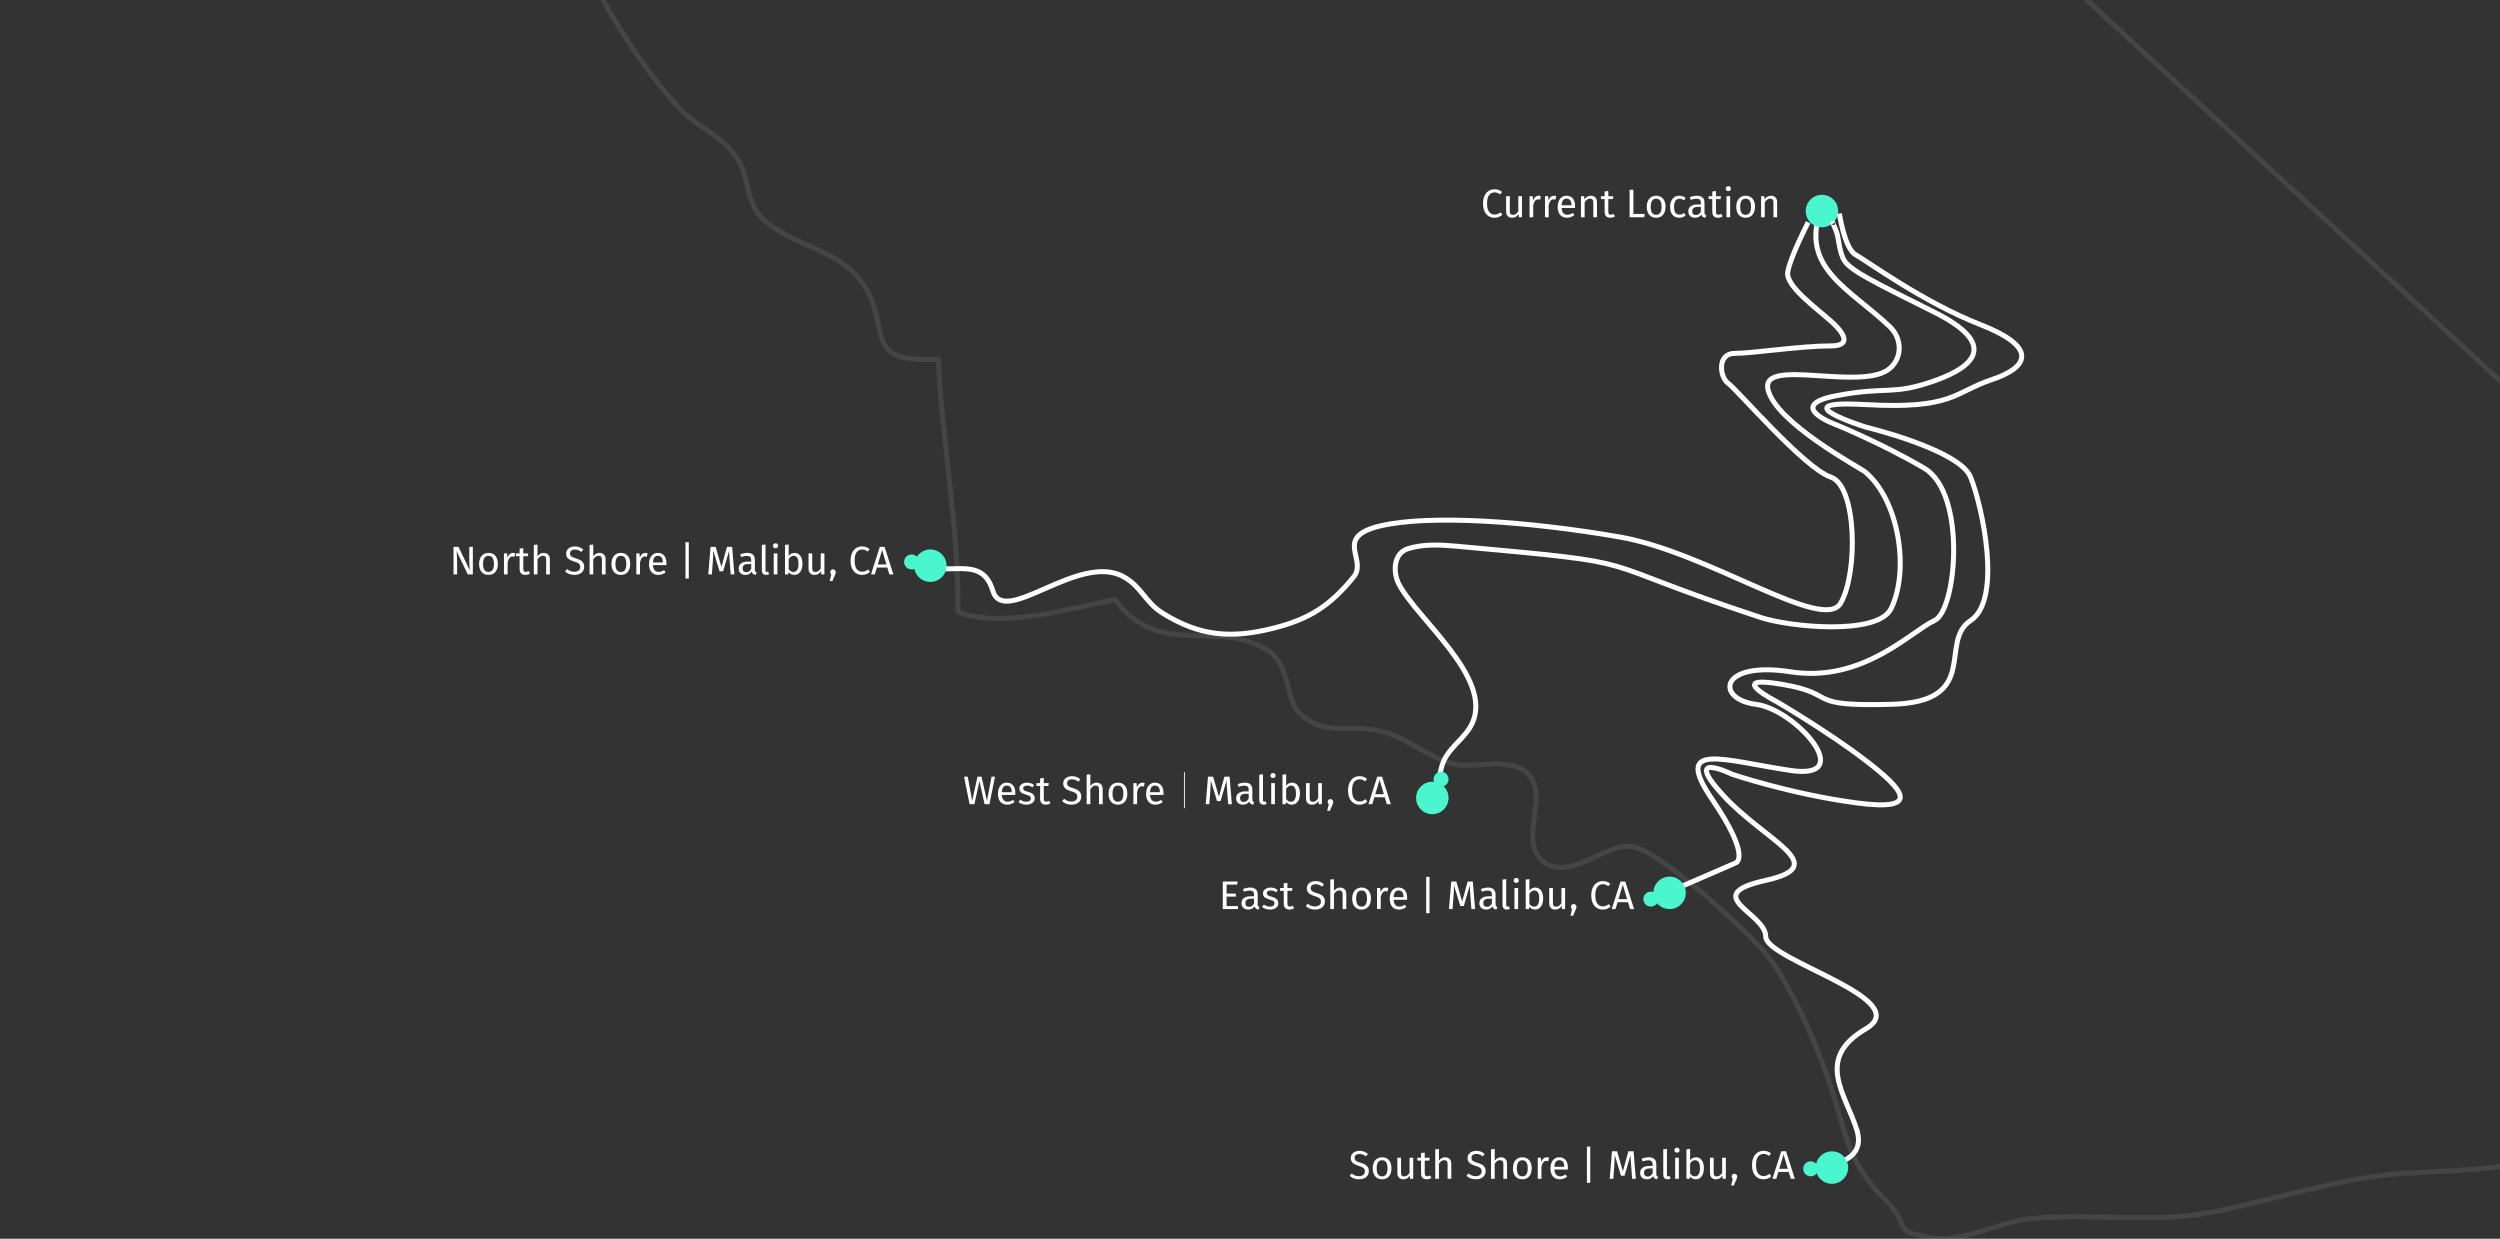 <svg width="1001" height="496" viewBox="0 0 1001 496" fill="none" xmlns="http://www.w3.org/2000/svg">
<rect x="0" y="0" width="1001" height="496" fill="#333333" stroke="none"/>
<g clip-path="url(#clip0)">
<g opacity="0.298">
<path opacity="0.298" d="M1014.08 164.448L449.182 -355.858V-746.19L34.11 -769C30.904 -761.456 10.367 -739.714 13.572 -727.596C17.43 -713.102 36.839 -717.735 42.478 -708.409C49.066 -697.42 37.729 -652.749 34.346 -639.86C27.876 -615.445 13.097 -595.665 8.822 -571.25C1.64 -530.263 16.182 -533.53 43.724 -507.927C90.141 -464.742 52.924 -419.952 64.618 -369.223C74.115 -327.878 115.605 -306.554 130.8 -265.211C142.553 -233.37 158.697 -225.233 183.746 -201.947C183.153 -216.084 170.51 -257.785 194.253 -254.102C217.817 -250.478 208.736 -215.669 213.247 -201.115C217.045 -188.997 243.933 -164.761 221.616 -153.593C214.196 -149.91 193.066 -164.582 184.577 -168.503C190.572 -149.791 186.774 -130.367 196.271 -112.487C207.608 -91.162 219.835 -99.359 234.853 -87.775C250.344 -75.835 248.683 -62.114 241.797 -44.055C234.615 -25.225 227.196 -28.135 238.592 -5.443C246.843 10.951 260.85 31.742 272.9 44.216C279.904 51.463 287.502 53.127 294.506 62.393C300.323 70.115 298.067 80.214 305.012 87.164C316.883 99.104 337.006 99.282 346.384 114.904C356.831 132.309 344.96 145.437 375.706 143.833C377.309 178.643 383.897 210.185 383.541 244.994C400.695 251.825 428.414 243.687 446.399 240.063C464.266 264.18 487.355 247.429 507.774 260.558C516.678 266.26 514.837 280.517 520.239 285.506C531.339 295.723 539.529 289.308 553.301 292.872C563.51 295.486 571.404 302.97 581.138 305.703C590.338 308.257 605.475 302.258 612.301 310.396C620.492 320.138 606.78 337.958 619.127 345.799C629.395 352.333 644.115 336.77 654.088 339.027C665.721 341.7 699.079 372.174 707.271 382.212C716.59 393.677 725.969 415.062 731.25 429.793C739.501 452.841 738.373 464.127 755.408 480.998C766.27 491.75 755.942 492.522 773.63 495.67C785.204 497.749 800.518 489.374 812.212 488.067C836.549 485.394 861.122 490.027 885.102 485.453C907.421 481.176 928.729 474.166 951.64 470.899C971.465 468.048 1006.37 470.246 1023.94 460.801C1042.99 450.643 1044.71 427.654 1017.17 431.932C1014.97 417.26 1024.77 397.003 1013.85 386.847C1029.04 366.056 1034.56 351.384 1036.93 325.959C1038 314.792 1038.48 302.436 1044 293.05C1049.4 283.783 1064.59 278.259 1067.56 270.299C1072.13 257.943 1064.83 252.419 1059.25 245.528C1055.69 241.073 1045.54 243.212 1042.63 239.291C1037.23 232.103 1042.57 224.678 1039.6 217.431C1030.94 196.462 1020.61 188.205 1014.08 164.444C1014.26 168.424 1014.44 172.463 1014.2 176.384" stroke="white" stroke-width="2" stroke-linecap="round" stroke-linejoin="round"/>
</g>
<path d="M729.114 83.939C720.546 107.321 740.614 115.526 756.675 130.807C761.434 135.336 761.888 142.817 756.879 147.342C746.107 157.074 705.264 142.917 707.854 155.745C710.53 168.994 745.061 187.531 746.618 188.799C760.284 199.932 764.735 228.174 757.208 243.658C751.852 254.676 716.342 250.962 705.172 247.293C632.024 223.266 664.985 226.131 582.817 218.67C576.527 218.099 569.935 217.806 563.894 219.65C557.671 221.549 557.869 229.339 559.957 233.55C566.876 247.506 597.849 271.178 589.514 289.523C586.956 295.152 580.963 298.707 578.264 304.27C576.151 308.627 576.385 313.772 575.445 318.523" stroke="white" stroke-width="2"/>
<path fill-rule="evenodd" clip-rule="evenodd" d="M573.5 326C577.09 326 580 323.09 580 319.5C580 315.91 577.09 313 573.5 313C569.91 313 567 315.91 567 319.5C567 323.09 569.91 326 573.5 326Z" fill="#4AF6CD"/>
<path fill-rule="evenodd" clip-rule="evenodd" d="M661 363C662.657 363 664 361.657 664 360C664 358.343 662.657 357 661 357C659.343 357 658 358.343 658 360C658 361.657 659.343 363 661 363Z" fill="#4AF6CD"/>
<path fill-rule="evenodd" clip-rule="evenodd" d="M725 471C726.657 471 728 469.657 728 468C728 466.343 726.657 465 725 465C723.343 465 722 466.343 722 468C722 469.657 723.343 471 725 471Z" fill="#4AF6CD"/>
<path fill-rule="evenodd" clip-rule="evenodd" d="M365 228C366.657 228 368 226.657 368 225C368 223.343 366.657 222 365 222C363.343 222 362 223.343 362 225C362 226.657 363.343 228 365 228Z" fill="#4AF6CD"/>
<path fill-rule="evenodd" clip-rule="evenodd" d="M729.5 91C733.09 91 736 88.09 736 84.5C736 80.91 733.09 78 729.5 78C725.91 78 723 80.91 723 84.5C723 88.09 725.91 91 729.5 91Z" fill="#4AF6CD"/>
<path d="M398.41 310.976L396.17 322H394.218L392.186 312.768L390.138 322H388.234L385.994 310.976H387.482L389.258 320.672L391.386 310.976H393.002L395.178 320.672L397.018 310.976H398.41ZM406.544 317.536C406.544 317.781 406.534 318.032 406.512 318.288H401.136C401.2 319.216 401.435 319.899 401.84 320.336C402.246 320.773 402.768 320.992 403.408 320.992C403.814 320.992 404.187 320.933 404.528 320.816C404.87 320.699 405.227 320.512 405.6 320.256L406.24 321.136C405.344 321.84 404.363 322.192 403.296 322.192C402.123 322.192 401.206 321.808 400.544 321.04C399.894 320.272 399.568 319.216 399.568 317.872C399.568 316.997 399.707 316.224 399.984 315.552C400.272 314.869 400.678 314.336 401.2 313.952C401.734 313.568 402.358 313.376 403.072 313.376C404.192 313.376 405.051 313.744 405.648 314.48C406.246 315.216 406.544 316.235 406.544 317.536ZM405.088 317.104C405.088 316.272 404.923 315.637 404.592 315.2C404.262 314.763 403.766 314.544 403.104 314.544C401.899 314.544 401.243 315.429 401.136 317.2H405.088V317.104ZM411.183 313.376C411.759 313.376 412.276 313.456 412.735 313.616C413.194 313.776 413.631 314.016 414.047 314.336L413.423 315.264C413.039 315.019 412.671 314.837 412.319 314.72C411.978 314.603 411.615 314.544 411.231 314.544C410.751 314.544 410.372 314.645 410.095 314.848C409.818 315.04 409.679 315.307 409.679 315.648C409.679 315.989 409.807 316.256 410.063 316.448C410.33 316.64 410.804 316.827 411.487 317.008C412.426 317.243 413.124 317.563 413.583 317.968C414.052 318.373 414.287 318.928 414.287 319.632C414.287 320.464 413.962 321.099 413.311 321.536C412.671 321.973 411.887 322.192 410.959 322.192C409.679 322.192 408.618 321.824 407.775 321.088L408.559 320.192C409.274 320.736 410.063 321.008 410.927 321.008C411.482 321.008 411.919 320.896 412.239 320.672C412.57 320.437 412.735 320.123 412.735 319.728C412.735 319.44 412.676 319.211 412.559 319.04C412.442 318.859 412.239 318.704 411.951 318.576C411.663 318.437 411.242 318.293 410.687 318.144C409.791 317.909 409.14 317.595 408.735 317.2C408.34 316.805 408.143 316.304 408.143 315.696C408.143 315.259 408.271 314.864 408.527 314.512C408.794 314.149 409.156 313.872 409.615 313.68C410.084 313.477 410.607 313.376 411.183 313.376ZM420.62 321.616C420.065 322 419.436 322.192 418.732 322.192C418.017 322.192 417.457 321.989 417.052 321.584C416.657 321.168 416.46 320.571 416.46 319.792V314.704H414.988V313.568H416.46V311.664L417.932 311.488V313.568H419.932L419.772 314.704H417.932V319.728C417.932 320.165 418.006 320.485 418.156 320.688C418.316 320.88 418.577 320.976 418.94 320.976C419.27 320.976 419.644 320.864 420.06 320.64L420.62 321.616ZM429.179 310.784C429.915 310.784 430.545 310.891 431.067 311.104C431.59 311.307 432.097 311.627 432.587 312.064L431.755 312.992C431.339 312.661 430.929 312.421 430.523 312.272C430.129 312.112 429.702 312.032 429.243 312.032C428.667 312.032 428.193 312.165 427.819 312.432C427.446 312.699 427.259 313.088 427.259 313.6C427.259 313.92 427.323 314.192 427.451 314.416C427.579 314.629 427.814 314.827 428.155 315.008C428.507 315.189 429.014 315.381 429.675 315.584C430.369 315.797 430.945 316.027 431.403 316.272C431.862 316.517 432.23 316.859 432.507 317.296C432.795 317.723 432.939 318.267 432.939 318.928C432.939 319.568 432.779 320.133 432.459 320.624C432.15 321.115 431.697 321.499 431.099 321.776C430.513 322.053 429.814 322.192 429.003 322.192C427.478 322.192 426.23 321.717 425.259 320.768L426.091 319.84C426.539 320.203 426.993 320.48 427.451 320.672C427.91 320.853 428.422 320.944 428.987 320.944C429.67 320.944 430.235 320.779 430.683 320.448C431.131 320.107 431.355 319.616 431.355 318.976C431.355 318.613 431.286 318.315 431.147 318.08C431.009 317.835 430.769 317.616 430.427 317.424C430.097 317.232 429.611 317.04 428.971 316.848C427.841 316.507 427.014 316.096 426.491 315.616C425.969 315.136 425.707 314.485 425.707 313.664C425.707 313.109 425.851 312.613 426.139 312.176C426.438 311.739 426.849 311.397 427.371 311.152C427.905 310.907 428.507 310.784 429.179 310.784ZM439.066 313.376C439.834 313.376 440.431 313.605 440.858 314.064C441.295 314.523 441.514 315.152 441.514 315.952V322H440.042V316.16C440.042 315.563 439.925 315.141 439.69 314.896C439.466 314.651 439.135 314.528 438.698 314.528C438.261 314.528 437.871 314.656 437.53 314.912C437.189 315.168 436.869 315.531 436.57 316V322H435.098V310.192L436.57 310.032V314.736C437.231 313.829 438.063 313.376 439.066 313.376ZM447.641 313.376C448.825 313.376 449.742 313.771 450.393 314.56C451.054 315.349 451.385 316.421 451.385 317.776C451.385 318.651 451.236 319.424 450.937 320.096C450.638 320.757 450.206 321.275 449.641 321.648C449.076 322.011 448.404 322.192 447.625 322.192C446.441 322.192 445.518 321.797 444.857 321.008C444.196 320.219 443.865 319.147 443.865 317.792C443.865 316.917 444.014 316.149 444.313 315.488C444.612 314.816 445.044 314.299 445.609 313.936C446.174 313.563 446.852 313.376 447.641 313.376ZM447.641 314.56C446.18 314.56 445.449 315.637 445.449 317.792C445.449 319.936 446.174 321.008 447.625 321.008C449.076 321.008 449.801 319.931 449.801 317.776C449.801 315.632 449.081 314.56 447.641 314.56ZM457.481 313.376C457.78 313.376 458.057 313.408 458.313 313.472L458.041 314.912C457.785 314.848 457.54 314.816 457.305 314.816C456.782 314.816 456.361 315.008 456.041 315.392C455.721 315.776 455.47 316.373 455.289 317.184V322H453.817V313.568H455.081L455.225 315.28C455.449 314.651 455.753 314.176 456.137 313.856C456.521 313.536 456.969 313.376 457.481 313.376ZM465.872 317.536C465.872 317.781 465.862 318.032 465.84 318.288H460.464C460.528 319.216 460.763 319.899 461.168 320.336C461.574 320.773 462.096 320.992 462.736 320.992C463.142 320.992 463.515 320.933 463.856 320.816C464.198 320.699 464.555 320.512 464.928 320.256L465.568 321.136C464.672 321.84 463.691 322.192 462.624 322.192C461.451 322.192 460.534 321.808 459.872 321.04C459.222 320.272 458.896 319.216 458.896 317.872C458.896 316.997 459.035 316.224 459.312 315.552C459.6 314.869 460.006 314.336 460.528 313.952C461.062 313.568 461.686 313.376 462.4 313.376C463.52 313.376 464.379 313.744 464.976 314.48C465.574 315.216 465.872 316.235 465.872 317.536ZM464.416 317.104C464.416 316.272 464.251 315.637 463.92 315.2C463.59 314.763 463.094 314.544 462.432 314.544C461.227 314.544 460.571 315.429 460.464 317.2H464.416V317.104ZM474.41 309.184V323.568H474.058V309.184H474.41ZM493.237 322H491.765L491.381 317.024C491.221 315.072 491.131 313.573 491.109 312.528L488.725 320.752H487.301L484.789 312.512C484.789 313.845 484.72 315.387 484.581 317.136L484.213 322H482.773L483.685 310.976H485.733L488.053 318.992L490.261 310.976H492.325L493.237 322ZM501.434 320.032C501.434 320.373 501.493 320.629 501.61 320.8C501.728 320.96 501.904 321.083 502.138 321.168L501.802 322.192C501.365 322.139 501.013 322.016 500.746 321.824C500.48 321.632 500.282 321.333 500.154 320.928C499.589 321.771 498.752 322.192 497.642 322.192C496.81 322.192 496.154 321.957 495.674 321.488C495.194 321.019 494.954 320.405 494.954 319.648C494.954 318.752 495.274 318.064 495.914 317.584C496.565 317.104 497.482 316.864 498.666 316.864H499.962V316.24C499.962 315.643 499.818 315.216 499.53 314.96C499.242 314.704 498.8 314.576 498.202 314.576C497.584 314.576 496.826 314.725 495.93 315.024L495.562 313.952C496.608 313.568 497.578 313.376 498.474 313.376C499.466 313.376 500.208 313.621 500.698 314.112C501.189 314.592 501.434 315.28 501.434 316.176V320.032ZM497.978 321.088C498.821 321.088 499.482 320.651 499.962 319.776V317.84H498.858C497.301 317.84 496.522 318.416 496.522 319.568C496.522 320.069 496.645 320.448 496.89 320.704C497.136 320.96 497.498 321.088 497.978 321.088ZM505.981 322.192C505.437 322.192 505.005 322.032 504.685 321.712C504.376 321.381 504.221 320.923 504.221 320.336V310.176L505.693 310V320.304C505.693 320.539 505.731 320.709 505.805 320.816C505.891 320.923 506.029 320.976 506.221 320.976C506.424 320.976 506.605 320.944 506.765 320.88L507.149 321.904C506.797 322.096 506.408 322.192 505.981 322.192ZM510.461 313.568V322H508.989V313.568H510.461ZM509.709 309.52C510.018 309.52 510.269 309.616 510.461 309.808C510.653 310 510.749 310.24 510.749 310.528C510.749 310.816 510.653 311.056 510.461 311.248C510.269 311.429 510.018 311.52 509.709 311.52C509.41 311.52 509.165 311.429 508.973 311.248C508.781 311.056 508.685 310.816 508.685 310.528C508.685 310.24 508.781 310 508.973 309.808C509.165 309.616 509.41 309.52 509.709 309.52ZM517.36 313.376C518.32 313.376 519.083 313.765 519.648 314.544C520.214 315.312 520.496 316.389 520.496 317.776C520.496 318.651 520.363 319.424 520.096 320.096C519.83 320.757 519.446 321.275 518.944 321.648C518.443 322.011 517.856 322.192 517.184 322.192C516.299 322.192 515.552 321.819 514.944 321.072L514.8 322H513.504V310.176L514.976 310V314.624C515.584 313.792 516.379 313.376 517.36 313.376ZM516.832 321.024C517.483 321.024 517.99 320.763 518.352 320.24C518.726 319.707 518.912 318.885 518.912 317.776C518.912 316.635 518.742 315.813 518.4 315.312C518.059 314.8 517.574 314.544 516.944 314.544C516.198 314.544 515.542 314.981 514.976 315.856V319.888C515.2 320.24 515.472 320.517 515.792 320.72C516.123 320.923 516.47 321.024 516.832 321.024ZM529.276 322H528.012L527.9 320.688C527.58 321.211 527.212 321.595 526.796 321.84C526.38 322.075 525.874 322.192 525.276 322.192C524.54 322.192 523.964 321.968 523.548 321.52C523.132 321.072 522.924 320.437 522.924 319.616V313.568H524.396V319.456C524.396 320.032 524.498 320.443 524.7 320.688C524.903 320.923 525.234 321.04 525.692 321.04C526.514 321.04 527.218 320.555 527.804 319.584V313.568H529.276V322ZM532.701 319.968C533.021 319.968 533.288 320.075 533.501 320.288C533.714 320.501 533.821 320.763 533.821 321.072C533.821 321.403 533.725 321.781 533.533 322.208L532.461 324.656H531.405L532.045 322C531.906 321.893 531.794 321.76 531.709 321.6C531.634 321.44 531.597 321.264 531.597 321.072C531.597 320.763 531.704 320.501 531.917 320.288C532.13 320.075 532.392 319.968 532.701 319.968ZM544.331 310.784C544.992 310.784 545.547 310.869 545.995 311.04C546.454 311.211 546.918 311.488 547.387 311.872L546.555 312.848C545.883 312.304 545.174 312.032 544.427 312.032C543.51 312.032 542.768 312.384 542.203 313.088C541.648 313.792 541.371 314.923 541.371 316.48C541.371 317.995 541.648 319.115 542.203 319.84C542.758 320.555 543.494 320.912 544.411 320.912C544.88 320.912 545.291 320.832 545.643 320.672C545.995 320.512 546.368 320.288 546.763 320L547.515 320.96C547.174 321.312 546.736 321.605 546.203 321.84C545.67 322.075 545.056 322.192 544.363 322.192C543.467 322.192 542.667 321.973 541.963 321.536C541.27 321.088 540.726 320.437 540.331 319.584C539.947 318.72 539.755 317.685 539.755 316.48C539.755 315.275 539.958 314.245 540.363 313.392C540.768 312.528 541.318 311.877 542.011 311.44C542.704 311.003 543.478 310.784 544.331 310.784ZM555.3 322L554.468 319.232H550.292L549.46 322H547.924L551.46 310.976H553.38L556.9 322H555.3ZM550.66 318H554.1L552.388 312.24L550.66 318Z" fill="white"/>
<path d="M598.378 75.784C599.039 75.784 599.594 75.869 600.042 76.04C600.501 76.211 600.965 76.488 601.434 76.872L600.602 77.848C599.93 77.304 599.221 77.032 598.474 77.032C597.557 77.032 596.815 77.384 596.25 78.088C595.695 78.792 595.418 79.923 595.418 81.48C595.418 82.995 595.695 84.115 596.25 84.84C596.805 85.555 597.541 85.912 598.458 85.912C598.927 85.912 599.338 85.832 599.69 85.672C600.042 85.512 600.415 85.288 600.81 85L601.562 85.96C601.221 86.312 600.783 86.605 600.25 86.84C599.717 87.075 599.103 87.192 598.41 87.192C597.514 87.192 596.714 86.973 596.01 86.536C595.317 86.088 594.773 85.437 594.378 84.584C593.994 83.72 593.802 82.685 593.802 81.48C593.802 80.275 594.005 79.245 594.41 78.392C594.815 77.528 595.365 76.877 596.058 76.44C596.751 76.003 597.525 75.784 598.378 75.784ZM609.401 87H608.137L608.025 85.688C607.705 86.211 607.337 86.595 606.921 86.84C606.505 87.075 605.999 87.192 605.401 87.192C604.665 87.192 604.089 86.968 603.673 86.52C603.257 86.072 603.049 85.437 603.049 84.616V78.568H604.521V84.456C604.521 85.032 604.623 85.443 604.825 85.688C605.028 85.923 605.359 86.04 605.817 86.04C606.639 86.04 607.343 85.555 607.929 84.584V78.568H609.401V87ZM616.106 78.376C616.405 78.376 616.682 78.408 616.938 78.472L616.666 79.912C616.41 79.848 616.165 79.816 615.93 79.816C615.407 79.816 614.986 80.008 614.666 80.392C614.346 80.776 614.095 81.373 613.914 82.184V87H612.442V78.568H613.706L613.85 80.28C614.074 79.651 614.378 79.176 614.762 78.856C615.146 78.536 615.594 78.376 616.106 78.376ZM622.278 78.376C622.576 78.376 622.854 78.408 623.11 78.472L622.838 79.912C622.582 79.848 622.336 79.816 622.102 79.816C621.579 79.816 621.158 80.008 620.838 80.392C620.518 80.776 620.267 81.373 620.086 82.184V87H618.614V78.568H619.878L620.022 80.28C620.246 79.651 620.55 79.176 620.934 78.856C621.318 78.536 621.766 78.376 622.278 78.376ZM630.669 82.536C630.669 82.781 630.659 83.032 630.637 83.288H625.261C625.325 84.216 625.56 84.899 625.965 85.336C626.371 85.773 626.893 85.992 627.533 85.992C627.939 85.992 628.312 85.933 628.653 85.816C628.995 85.699 629.352 85.512 629.725 85.256L630.365 86.136C629.469 86.84 628.488 87.192 627.421 87.192C626.248 87.192 625.331 86.808 624.669 86.04C624.019 85.272 623.693 84.216 623.693 82.872C623.693 81.997 623.832 81.224 624.109 80.552C624.397 79.869 624.803 79.336 625.325 78.952C625.859 78.568 626.483 78.376 627.197 78.376C628.317 78.376 629.176 78.744 629.773 79.48C630.371 80.216 630.669 81.235 630.669 82.536ZM629.213 82.104C629.213 81.272 629.048 80.637 628.717 80.2C628.387 79.763 627.891 79.544 627.229 79.544C626.024 79.544 625.368 80.429 625.261 82.2H629.213V82.104ZM636.988 78.376C637.756 78.376 638.353 78.605 638.78 79.064C639.217 79.523 639.436 80.152 639.436 80.952V87H637.964V81.16C637.964 80.563 637.852 80.141 637.628 79.896C637.404 79.651 637.073 79.528 636.636 79.528C636.188 79.528 635.793 79.656 635.452 79.912C635.111 80.168 634.791 80.536 634.492 81.016V87H633.02V78.568H634.284L634.412 79.816C634.711 79.368 635.079 79.016 635.516 78.76C635.964 78.504 636.455 78.376 636.988 78.376ZM646.651 86.616C646.096 87 645.467 87.192 644.763 87.192C644.048 87.192 643.488 86.989 643.083 86.584C642.688 86.168 642.491 85.571 642.491 84.792V79.704H641.019V78.568H642.491V76.664L643.963 76.488V78.568H645.963L645.803 79.704H643.963V84.728C643.963 85.165 644.038 85.485 644.187 85.688C644.347 85.88 644.608 85.976 644.971 85.976C645.302 85.976 645.675 85.864 646.091 85.64L646.651 86.616ZM654.011 75.976V85.672H658.539L658.363 87H652.491V75.976H654.011ZM663.141 78.376C664.325 78.376 665.242 78.771 665.893 79.56C666.554 80.349 666.885 81.421 666.885 82.776C666.885 83.651 666.736 84.424 666.437 85.096C666.138 85.757 665.706 86.275 665.141 86.648C664.576 87.011 663.904 87.192 663.125 87.192C661.941 87.192 661.018 86.797 660.357 86.008C659.696 85.219 659.365 84.147 659.365 82.792C659.365 81.917 659.514 81.149 659.813 80.488C660.112 79.816 660.544 79.299 661.109 78.936C661.674 78.563 662.352 78.376 663.141 78.376ZM663.141 79.56C661.68 79.56 660.949 80.637 660.949 82.792C660.949 84.936 661.674 86.008 663.125 86.008C664.576 86.008 665.301 84.931 665.301 82.776C665.301 80.632 664.581 79.56 663.141 79.56ZM672.389 78.376C672.89 78.376 673.349 78.451 673.765 78.6C674.181 78.739 674.581 78.968 674.965 79.288L674.261 80.216C673.962 80.003 673.669 79.848 673.381 79.752C673.104 79.645 672.794 79.592 672.453 79.592C671.77 79.592 671.237 79.864 670.853 80.408C670.48 80.952 670.293 81.757 670.293 82.824C670.293 83.891 670.48 84.68 670.853 85.192C671.226 85.693 671.76 85.944 672.453 85.944C672.784 85.944 673.088 85.896 673.365 85.8C673.642 85.693 673.952 85.528 674.293 85.304L674.965 86.264C674.197 86.883 673.338 87.192 672.389 87.192C671.248 87.192 670.346 86.808 669.685 86.04C669.034 85.272 668.709 84.211 668.709 82.856C668.709 81.96 668.858 81.176 669.157 80.504C669.456 79.832 669.877 79.309 670.421 78.936C670.976 78.563 671.632 78.376 672.389 78.376ZM682.481 85.032C682.481 85.373 682.54 85.629 682.657 85.8C682.775 85.96 682.951 86.083 683.185 86.168L682.849 87.192C682.412 87.139 682.06 87.016 681.793 86.824C681.527 86.632 681.329 86.333 681.201 85.928C680.636 86.771 679.799 87.192 678.689 87.192C677.857 87.192 677.201 86.957 676.721 86.488C676.241 86.019 676.001 85.405 676.001 84.648C676.001 83.752 676.321 83.064 676.961 82.584C677.612 82.104 678.529 81.864 679.713 81.864H681.009V81.24C681.009 80.643 680.865 80.216 680.577 79.96C680.289 79.704 679.847 79.576 679.249 79.576C678.631 79.576 677.873 79.725 676.977 80.024L676.609 78.952C677.655 78.568 678.625 78.376 679.521 78.376C680.513 78.376 681.255 78.621 681.745 79.112C682.236 79.592 682.481 80.28 682.481 81.176V85.032ZM679.025 86.088C679.868 86.088 680.529 85.651 681.009 84.776V82.84H679.905C678.348 82.84 677.569 83.416 677.569 84.568C677.569 85.069 677.692 85.448 677.937 85.704C678.183 85.96 678.545 86.088 679.025 86.088ZM689.76 86.616C689.206 87 688.576 87.192 687.872 87.192C687.158 87.192 686.598 86.989 686.192 86.584C685.798 86.168 685.6 85.571 685.6 84.792V79.704H684.128V78.568H685.6V76.664L687.072 76.488V78.568H689.072L688.912 79.704H687.072V84.728C687.072 85.165 687.147 85.485 687.296 85.688C687.456 85.88 687.718 85.976 688.08 85.976C688.411 85.976 688.784 85.864 689.2 85.64L689.76 86.616ZM692.758 78.568V87H691.286V78.568H692.758ZM692.006 74.52C692.315 74.52 692.566 74.616 692.758 74.808C692.95 75 693.046 75.24 693.046 75.528C693.046 75.816 692.95 76.056 692.758 76.248C692.566 76.429 692.315 76.52 692.006 76.52C691.707 76.52 691.462 76.429 691.27 76.248C691.078 76.056 690.982 75.816 690.982 75.528C690.982 75.24 691.078 75 691.27 74.808C691.462 74.616 691.707 74.52 692.006 74.52ZM698.969 78.376C700.153 78.376 701.071 78.771 701.721 79.56C702.383 80.349 702.713 81.421 702.713 82.776C702.713 83.651 702.564 84.424 702.265 85.096C701.967 85.757 701.535 86.275 700.969 86.648C700.404 87.011 699.732 87.192 698.953 87.192C697.769 87.192 696.847 86.797 696.185 86.008C695.524 85.219 695.193 84.147 695.193 82.792C695.193 81.917 695.343 81.149 695.641 80.488C695.94 79.816 696.372 79.299 696.937 78.936C697.503 78.563 698.18 78.376 698.969 78.376ZM698.969 79.56C697.508 79.56 696.777 80.637 696.777 82.792C696.777 84.936 697.503 86.008 698.953 86.008C700.404 86.008 701.129 84.931 701.129 82.776C701.129 80.632 700.409 79.56 698.969 79.56ZM709.113 78.376C709.881 78.376 710.478 78.605 710.905 79.064C711.342 79.523 711.561 80.152 711.561 80.952V87H710.089V81.16C710.089 80.563 709.977 80.141 709.753 79.896C709.529 79.651 709.198 79.528 708.761 79.528C708.313 79.528 707.918 79.656 707.577 79.912C707.236 80.168 706.916 80.536 706.617 81.016V87H705.145V78.568H706.409L706.537 79.816C706.836 79.368 707.204 79.016 707.641 78.76C708.089 78.504 708.58 78.376 709.113 78.376Z" fill="white"/>
<path d="M368.5 225.5C378.924 231.668 393 221.5 397.5 236.5C402 251.5 432.07 220.827 450 231C457.209 235.091 458.463 241.119 465.5 245.5C480.386 254.768 493.003 255.811 510 251.5C524.386 247.851 532.618 242.5 542 231C547.743 223.96 533.5 215 553 210.5C572.5 206 611.709 208.642 648.5 215C684.051 221.143 730 253.5 737 241.5C744 229.5 743.5 194.5 733 191C722.5 187.5 695.5 156 692 153.5C688.5 151 687.5 141.5 694.5 141.5C701.5 141.5 721 138.5 733 138.5C745 138.5 733 128.5 733 128.5C727.039 123.201 715 114.5 715.801 109C716.602 103.5 723.5 90 723.5 90L724 89" stroke="white" stroke-width="2"/>
<path d="M734 89.5C734 89.5 733.5 88.5 735 92C736.5 95.5 736 99 738 103.5C740 108 749.5 112.5 774.5 125C799.5 137.5 791.5 146.5 774.5 152.5C757.5 158.5 755.5 154.5 735 158.5C714.5 162.5 735 170 735 170C735 170 753.5 177.5 770.5 187.5C787.5 197.5 783.5 244.5 774.5 248.5C765.5 252.5 746 273.5 717 269C688 264.5 687 280 703 282C719 284 744 312.5 717 308.5C690 304.5 669.5 296.5 685.5 320C701.5 343.5 695 345.5 695 345.5C695 345.5 676.716 353.423 665 358.5L664 359" stroke="white" stroke-width="2"/>
<path d="M736.5 85.5C736.5 85.5 738.5 99.5 743 102C747.5 104.5 770 121 793 130C816 139 812.5 147 797.5 152C782.5 157 782 164 747 162C712 160 747 171 747 171C747 171 784.5 180 789 191C793.5 202 802 240 789 248.5C776 257 793.5 281 757.5 282C721.5 283 737 278 713.5 274C690 270 711.5 281 711.5 281C711.5 281 732 293 747 304.5C762 316 770 325 743.5 321.5C717 318 693.5 310 693.5 310C693.5 310 673 300 690 318.5C707 337 734 346.5 707 352.5C680 358.5 707 365.5 707 375C707 384.5 767.5 400 747 412C726.5 424 739 438 743.5 452.5C748 467 727.5 467 727.5 467" stroke="white" stroke-width="2"/>
<path d="M379 226.5C379 230.09 376.09 233 372.5 233C368.91 233 366 230.09 366 226.5C366 222.91 368.91 220 372.5 220C376.09 220 379 222.91 379 226.5Z" fill="#4AF6CD"/>
<path d="M580 312C580 313.657 578.657 315 577 315C575.343 315 574 313.657 574 312C574 310.343 575.343 309 577 309C578.657 309 580 310.343 580 312Z" fill="#4AF6CD"/>
<path d="M675 357.5C675 361.09 672.09 364 668.5 364C664.91 364 662 361.09 662 357.5C662 353.91 664.91 351 668.5 351C672.09 351 675 353.91 675 357.5Z" fill="#4AF6CD"/>
<path d="M740 467.5C740 471.09 737.09 474 733.5 474C729.91 474 727 471.09 727 467.5C727 463.91 729.91 461 733.5 461C737.09 461 740 463.91 740 467.5Z" fill="#4AF6CD"/>
<path d="M189.328 230H187.296L182.816 220.64C182.88 221.376 182.928 222.059 182.96 222.688C183.003 223.307 183.024 224.059 183.024 224.944V230H181.6V218.976H183.584L188.112 228.352C188.08 228.075 188.037 227.589 187.984 226.896C187.931 226.203 187.904 225.568 187.904 224.992V218.976H189.328V230ZM195.61 221.376C196.794 221.376 197.711 221.771 198.362 222.56C199.023 223.349 199.354 224.421 199.354 225.776C199.354 226.651 199.205 227.424 198.906 228.096C198.607 228.757 198.175 229.275 197.61 229.648C197.045 230.011 196.373 230.192 195.594 230.192C194.41 230.192 193.487 229.797 192.826 229.008C192.165 228.219 191.834 227.147 191.834 225.792C191.834 224.917 191.983 224.149 192.282 223.488C192.581 222.816 193.013 222.299 193.578 221.936C194.143 221.563 194.821 221.376 195.61 221.376ZM195.61 222.56C194.149 222.56 193.418 223.637 193.418 225.792C193.418 227.936 194.143 229.008 195.594 229.008C197.045 229.008 197.77 227.931 197.77 225.776C197.77 223.632 197.05 222.56 195.61 222.56ZM205.45 221.376C205.748 221.376 206.026 221.408 206.282 221.472L206.01 222.912C205.754 222.848 205.508 222.816 205.274 222.816C204.751 222.816 204.33 223.008 204.01 223.392C203.69 223.776 203.439 224.373 203.258 225.184V230H201.786V221.568H203.05L203.194 223.28C203.418 222.651 203.722 222.176 204.106 221.856C204.49 221.536 204.938 221.376 205.45 221.376ZM212.214 229.616C211.659 230 211.03 230.192 210.326 230.192C209.611 230.192 209.051 229.989 208.646 229.584C208.251 229.168 208.054 228.571 208.054 227.792V222.704H206.582V221.568H208.054V219.664L209.526 219.488V221.568H211.526L211.366 222.704H209.526V227.728C209.526 228.165 209.6 228.485 209.75 228.688C209.91 228.88 210.171 228.976 210.534 228.976C210.864 228.976 211.238 228.864 211.654 228.64L212.214 229.616ZM217.707 221.376C218.475 221.376 219.072 221.605 219.499 222.064C219.936 222.523 220.155 223.152 220.155 223.952V230H218.683V224.16C218.683 223.563 218.565 223.141 218.331 222.896C218.107 222.651 217.776 222.528 217.339 222.528C216.901 222.528 216.512 222.656 216.171 222.912C215.829 223.168 215.509 223.531 215.211 224V230H213.739V218.192L215.211 218.032V222.736C215.872 221.829 216.704 221.376 217.707 221.376ZM230.148 218.784C230.884 218.784 231.513 218.891 232.036 219.104C232.559 219.307 233.065 219.627 233.556 220.064L232.724 220.992C232.308 220.661 231.897 220.421 231.492 220.272C231.097 220.112 230.671 220.032 230.212 220.032C229.636 220.032 229.161 220.165 228.788 220.432C228.415 220.699 228.228 221.088 228.228 221.6C228.228 221.92 228.292 222.192 228.42 222.416C228.548 222.629 228.783 222.827 229.124 223.008C229.476 223.189 229.983 223.381 230.644 223.584C231.337 223.797 231.913 224.027 232.372 224.272C232.831 224.517 233.199 224.859 233.476 225.296C233.764 225.723 233.908 226.267 233.908 226.928C233.908 227.568 233.748 228.133 233.428 228.624C233.119 229.115 232.665 229.499 232.068 229.776C231.481 230.053 230.783 230.192 229.972 230.192C228.447 230.192 227.199 229.717 226.228 228.768L227.06 227.84C227.508 228.203 227.961 228.48 228.42 228.672C228.879 228.853 229.391 228.944 229.956 228.944C230.639 228.944 231.204 228.779 231.652 228.448C232.1 228.107 232.324 227.616 232.324 226.976C232.324 226.613 232.255 226.315 232.116 226.08C231.977 225.835 231.737 225.616 231.396 225.424C231.065 225.232 230.58 225.04 229.94 224.848C228.809 224.507 227.983 224.096 227.46 223.616C226.937 223.136 226.676 222.485 226.676 221.664C226.676 221.109 226.82 220.613 227.108 220.176C227.407 219.739 227.817 219.397 228.34 219.152C228.873 218.907 229.476 218.784 230.148 218.784ZM240.035 221.376C240.803 221.376 241.4 221.605 241.827 222.064C242.264 222.523 242.483 223.152 242.483 223.952V230H241.011V224.16C241.011 223.563 240.894 223.141 240.659 222.896C240.435 222.651 240.104 222.528 239.667 222.528C239.23 222.528 238.84 222.656 238.499 222.912C238.158 223.168 237.838 223.531 237.539 224V230H236.067V218.192L237.539 218.032V222.736C238.2 221.829 239.032 221.376 240.035 221.376ZM248.61 221.376C249.794 221.376 250.711 221.771 251.362 222.56C252.023 223.349 252.354 224.421 252.354 225.776C252.354 226.651 252.205 227.424 251.906 228.096C251.607 228.757 251.175 229.275 250.61 229.648C250.045 230.011 249.373 230.192 248.594 230.192C247.41 230.192 246.487 229.797 245.826 229.008C245.165 228.219 244.834 227.147 244.834 225.792C244.834 224.917 244.983 224.149 245.282 223.488C245.581 222.816 246.013 222.299 246.578 221.936C247.143 221.563 247.821 221.376 248.61 221.376ZM248.61 222.56C247.149 222.56 246.418 223.637 246.418 225.792C246.418 227.936 247.143 229.008 248.594 229.008C250.045 229.008 250.77 227.931 250.77 225.776C250.77 223.632 250.05 222.56 248.61 222.56ZM258.45 221.376C258.748 221.376 259.026 221.408 259.282 221.472L259.01 222.912C258.754 222.848 258.508 222.816 258.274 222.816C257.751 222.816 257.33 223.008 257.01 223.392C256.69 223.776 256.439 224.373 256.258 225.184V230H254.786V221.568H256.05L256.194 223.28C256.418 222.651 256.722 222.176 257.106 221.856C257.49 221.536 257.938 221.376 258.45 221.376ZM266.841 225.536C266.841 225.781 266.83 226.032 266.809 226.288H261.433C261.497 227.216 261.732 227.899 262.137 228.336C262.542 228.773 263.065 228.992 263.705 228.992C264.11 228.992 264.484 228.933 264.825 228.816C265.166 228.699 265.524 228.512 265.897 228.256L266.537 229.136C265.641 229.84 264.66 230.192 263.593 230.192C262.42 230.192 261.502 229.808 260.841 229.04C260.19 228.272 259.865 227.216 259.865 225.872C259.865 224.997 260.004 224.224 260.281 223.552C260.569 222.869 260.974 222.336 261.497 221.952C262.03 221.568 262.654 221.376 263.369 221.376C264.489 221.376 265.348 221.744 265.945 222.48C266.542 223.216 266.841 224.235 266.841 225.536ZM265.385 225.104C265.385 224.272 265.22 223.637 264.889 223.2C264.558 222.763 264.062 222.544 263.401 222.544C262.196 222.544 261.54 223.429 261.433 225.2H265.385V225.104ZM275.794 217.088V231.632H274.466V217.088H275.794ZM294.05 230H292.578L292.194 225.024C292.034 223.072 291.943 221.573 291.922 220.528L289.538 228.752H288.114L285.602 220.512C285.602 221.845 285.532 223.387 285.394 225.136L285.026 230H283.586L284.498 218.976H286.546L288.866 226.992L291.074 218.976H293.138L294.05 230ZM302.247 228.032C302.247 228.373 302.306 228.629 302.423 228.8C302.54 228.96 302.716 229.083 302.951 229.168L302.615 230.192C302.178 230.139 301.826 230.016 301.559 229.824C301.292 229.632 301.095 229.333 300.967 228.928C300.402 229.771 299.564 230.192 298.455 230.192C297.623 230.192 296.967 229.957 296.487 229.488C296.007 229.019 295.767 228.405 295.767 227.648C295.767 226.752 296.087 226.064 296.727 225.584C297.378 225.104 298.295 224.864 299.479 224.864H300.775V224.24C300.775 223.643 300.631 223.216 300.343 222.96C300.055 222.704 299.612 222.576 299.015 222.576C298.396 222.576 297.639 222.725 296.743 223.024L296.375 221.952C297.42 221.568 298.391 221.376 299.287 221.376C300.279 221.376 301.02 221.621 301.511 222.112C302.002 222.592 302.247 223.28 302.247 224.176V228.032ZM298.791 229.088C299.634 229.088 300.295 228.651 300.775 227.776V225.84H299.671C298.114 225.84 297.335 226.416 297.335 227.568C297.335 228.069 297.458 228.448 297.703 228.704C297.948 228.96 298.311 229.088 298.791 229.088ZM306.794 230.192C306.25 230.192 305.818 230.032 305.498 229.712C305.188 229.381 305.034 228.923 305.034 228.336V218.176L306.506 218V228.304C306.506 228.539 306.543 228.709 306.618 228.816C306.703 228.923 306.842 228.976 307.034 228.976C307.236 228.976 307.418 228.944 307.578 228.88L307.962 229.904C307.61 230.096 307.22 230.192 306.794 230.192ZM311.273 221.568V230H309.801V221.568H311.273ZM310.521 217.52C310.831 217.52 311.081 217.616 311.273 217.808C311.465 218 311.561 218.24 311.561 218.528C311.561 218.816 311.465 219.056 311.273 219.248C311.081 219.429 310.831 219.52 310.521 219.52C310.223 219.52 309.977 219.429 309.785 219.248C309.593 219.056 309.497 218.816 309.497 218.528C309.497 218.24 309.593 218 309.785 217.808C309.977 217.616 310.223 217.52 310.521 217.52ZM318.173 221.376C319.133 221.376 319.896 221.765 320.461 222.544C321.026 223.312 321.309 224.389 321.309 225.776C321.309 226.651 321.176 227.424 320.909 228.096C320.642 228.757 320.258 229.275 319.757 229.648C319.256 230.011 318.669 230.192 317.997 230.192C317.112 230.192 316.365 229.819 315.757 229.072L315.613 230H314.317V218.176L315.789 218V222.624C316.397 221.792 317.192 221.376 318.173 221.376ZM317.645 229.024C318.296 229.024 318.802 228.763 319.165 228.24C319.538 227.707 319.725 226.885 319.725 225.776C319.725 224.635 319.554 223.813 319.213 223.312C318.872 222.8 318.386 222.544 317.757 222.544C317.01 222.544 316.354 222.981 315.789 223.856V227.888C316.013 228.24 316.285 228.517 316.605 228.72C316.936 228.923 317.282 229.024 317.645 229.024ZM330.089 230H328.825L328.713 228.688C328.393 229.211 328.025 229.595 327.609 229.84C327.193 230.075 326.686 230.192 326.089 230.192C325.353 230.192 324.777 229.968 324.361 229.52C323.945 229.072 323.737 228.437 323.737 227.616V221.568H325.209V227.456C325.209 228.032 325.31 228.443 325.513 228.688C325.716 228.923 326.046 229.04 326.505 229.04C327.326 229.04 328.03 228.555 328.617 227.584V221.568H330.089V230ZM333.513 227.968C333.833 227.968 334.1 228.075 334.313 228.288C334.527 228.501 334.633 228.763 334.633 229.072C334.633 229.403 334.537 229.781 334.345 230.208L333.273 232.656H332.217L332.857 230C332.719 229.893 332.607 229.76 332.521 229.6C332.447 229.44 332.409 229.264 332.409 229.072C332.409 228.763 332.516 228.501 332.729 228.288C332.943 228.075 333.204 227.968 333.513 227.968ZM345.144 218.784C345.805 218.784 346.36 218.869 346.808 219.04C347.266 219.211 347.73 219.488 348.2 219.872L347.368 220.848C346.696 220.304 345.986 220.032 345.24 220.032C344.322 220.032 343.581 220.384 343.016 221.088C342.461 221.792 342.184 222.923 342.184 224.48C342.184 225.995 342.461 227.115 343.016 227.84C343.57 228.555 344.306 228.912 345.224 228.912C345.693 228.912 346.104 228.832 346.456 228.672C346.808 228.512 347.181 228.288 347.576 228L348.328 228.96C347.986 229.312 347.549 229.605 347.016 229.84C346.482 230.075 345.869 230.192 345.176 230.192C344.28 230.192 343.48 229.973 342.776 229.536C342.082 229.088 341.538 228.437 341.144 227.584C340.76 226.72 340.568 225.685 340.568 224.48C340.568 223.275 340.77 222.245 341.176 221.392C341.581 220.528 342.13 219.877 342.824 219.44C343.517 219.003 344.29 218.784 345.144 218.784ZM356.113 230L355.281 227.232H351.105L350.273 230H348.737L352.273 218.976H354.193L357.713 230H356.113ZM351.473 226H354.913L353.201 220.24L351.473 226Z" fill="white"/>
<path d="M544.32 460.784C545.056 460.784 545.685 460.891 546.208 461.104C546.731 461.307 547.237 461.627 547.728 462.064L546.896 462.992C546.48 462.661 546.069 462.421 545.664 462.272C545.269 462.112 544.843 462.032 544.384 462.032C543.808 462.032 543.333 462.165 542.96 462.432C542.587 462.699 542.4 463.088 542.4 463.6C542.4 463.92 542.464 464.192 542.592 464.416C542.72 464.629 542.955 464.827 543.296 465.008C543.648 465.189 544.155 465.381 544.816 465.584C545.509 465.797 546.085 466.027 546.544 466.272C547.003 466.517 547.371 466.859 547.648 467.296C547.936 467.723 548.08 468.267 548.08 468.928C548.08 469.568 547.92 470.133 547.6 470.624C547.291 471.115 546.837 471.499 546.24 471.776C545.653 472.053 544.955 472.192 544.144 472.192C542.619 472.192 541.371 471.717 540.4 470.768L541.232 469.84C541.68 470.203 542.133 470.48 542.592 470.672C543.051 470.853 543.563 470.944 544.128 470.944C544.811 470.944 545.376 470.779 545.824 470.448C546.272 470.107 546.496 469.616 546.496 468.976C546.496 468.613 546.427 468.315 546.288 468.08C546.149 467.835 545.909 467.616 545.568 467.424C545.237 467.232 544.752 467.04 544.112 466.848C542.981 466.507 542.155 466.096 541.632 465.616C541.109 465.136 540.848 464.485 540.848 463.664C540.848 463.109 540.992 462.613 541.28 462.176C541.579 461.739 541.989 461.397 542.512 461.152C543.045 460.907 543.648 460.784 544.32 460.784ZM553.407 463.376C554.591 463.376 555.508 463.771 556.159 464.56C556.82 465.349 557.151 466.421 557.151 467.776C557.151 468.651 557.001 469.424 556.703 470.096C556.404 470.757 555.972 471.275 555.407 471.648C554.841 472.011 554.169 472.192 553.391 472.192C552.207 472.192 551.284 471.797 550.623 471.008C549.961 470.219 549.631 469.147 549.631 467.792C549.631 466.917 549.78 466.149 550.079 465.488C550.377 464.816 550.809 464.299 551.375 463.936C551.94 463.563 552.617 463.376 553.407 463.376ZM553.407 464.56C551.945 464.56 551.215 465.637 551.215 467.792C551.215 469.936 551.94 471.008 553.391 471.008C554.841 471.008 555.567 469.931 555.567 467.776C555.567 465.632 554.847 464.56 553.407 464.56ZM565.855 472H564.591L564.479 470.688C564.159 471.211 563.791 471.595 563.375 471.84C562.959 472.075 562.452 472.192 561.855 472.192C561.119 472.192 560.543 471.968 560.127 471.52C559.711 471.072 559.503 470.437 559.503 469.616V463.568H560.975V469.456C560.975 470.032 561.076 470.443 561.279 470.688C561.481 470.923 561.812 471.04 562.271 471.04C563.092 471.04 563.796 470.555 564.383 469.584V463.568H565.855V472ZM573.151 471.616C572.596 472 571.967 472.192 571.263 472.192C570.548 472.192 569.988 471.989 569.583 471.584C569.188 471.168 568.991 470.571 568.991 469.792V464.704H567.519V463.568H568.991V461.664L570.463 461.488V463.568H572.463L572.303 464.704H570.463V469.728C570.463 470.165 570.538 470.485 570.687 470.688C570.847 470.88 571.108 470.976 571.471 470.976C571.802 470.976 572.175 470.864 572.591 470.64L573.151 471.616ZM578.644 463.376C579.412 463.376 580.01 463.605 580.436 464.064C580.874 464.523 581.092 465.152 581.092 465.952V472H579.62V466.16C579.62 465.563 579.503 465.141 579.268 464.896C579.044 464.651 578.714 464.528 578.276 464.528C577.839 464.528 577.45 464.656 577.108 464.912C576.767 465.168 576.447 465.531 576.148 466V472H574.676V460.192L576.148 460.032V464.736C576.81 463.829 577.642 463.376 578.644 463.376ZM591.086 460.784C591.822 460.784 592.451 460.891 592.974 461.104C593.496 461.307 594.003 461.627 594.494 462.064L593.662 462.992C593.246 462.661 592.835 462.421 592.43 462.272C592.035 462.112 591.608 462.032 591.15 462.032C590.574 462.032 590.099 462.165 589.726 462.432C589.352 462.699 589.166 463.088 589.166 463.6C589.166 463.92 589.23 464.192 589.358 464.416C589.486 464.629 589.72 464.827 590.062 465.008C590.414 465.189 590.92 465.381 591.582 465.584C592.275 465.797 592.851 466.027 593.31 466.272C593.768 466.517 594.136 466.859 594.414 467.296C594.702 467.723 594.846 468.267 594.846 468.928C594.846 469.568 594.686 470.133 594.366 470.624C594.056 471.115 593.603 471.499 593.006 471.776C592.419 472.053 591.72 472.192 590.91 472.192C589.384 472.192 588.136 471.717 587.166 470.768L587.998 469.84C588.446 470.203 588.899 470.48 589.358 470.672C589.816 470.853 590.328 470.944 590.894 470.944C591.576 470.944 592.142 470.779 592.59 470.448C593.038 470.107 593.262 469.616 593.262 468.976C593.262 468.613 593.192 468.315 593.054 468.08C592.915 467.835 592.675 467.616 592.334 467.424C592.003 467.232 591.518 467.04 590.878 466.848C589.747 466.507 588.92 466.096 588.398 465.616C587.875 465.136 587.614 464.485 587.614 463.664C587.614 463.109 587.758 462.613 588.046 462.176C588.344 461.739 588.755 461.397 589.278 461.152C589.811 460.907 590.414 460.784 591.086 460.784ZM600.972 463.376C601.74 463.376 602.338 463.605 602.764 464.064C603.202 464.523 603.42 465.152 603.42 465.952V472H601.948V466.16C601.948 465.563 601.831 465.141 601.596 464.896C601.372 464.651 601.042 464.528 600.604 464.528C600.167 464.528 599.778 464.656 599.436 464.912C599.095 465.168 598.775 465.531 598.476 466V472H597.004V460.192L598.476 460.032V464.736C599.138 463.829 599.97 463.376 600.972 463.376ZM609.547 463.376C610.731 463.376 611.649 463.771 612.299 464.56C612.961 465.349 613.291 466.421 613.291 467.776C613.291 468.651 613.142 469.424 612.843 470.096C612.545 470.757 612.113 471.275 611.547 471.648C610.982 472.011 610.31 472.192 609.531 472.192C608.347 472.192 607.425 471.797 606.763 471.008C606.102 470.219 605.771 469.147 605.771 467.792C605.771 466.917 605.921 466.149 606.219 465.488C606.518 464.816 606.95 464.299 607.515 463.936C608.081 463.563 608.758 463.376 609.547 463.376ZM609.547 464.56C608.086 464.56 607.355 465.637 607.355 467.792C607.355 469.936 608.081 471.008 609.531 471.008C610.982 471.008 611.707 469.931 611.707 467.776C611.707 465.632 610.987 464.56 609.547 464.56ZM619.387 463.376C619.686 463.376 619.963 463.408 620.219 463.472L619.947 464.912C619.691 464.848 619.446 464.816 619.211 464.816C618.688 464.816 618.267 465.008 617.947 465.392C617.627 465.776 617.376 466.373 617.195 467.184V472H615.723V463.568H616.987L617.131 465.28C617.355 464.651 617.659 464.176 618.043 463.856C618.427 463.536 618.875 463.376 619.387 463.376ZM627.779 467.536C627.779 467.781 627.768 468.032 627.747 468.288H622.371C622.435 469.216 622.669 469.899 623.075 470.336C623.48 470.773 624.003 470.992 624.643 470.992C625.048 470.992 625.421 470.933 625.763 470.816C626.104 470.699 626.461 470.512 626.835 470.256L627.475 471.136C626.579 471.84 625.597 472.192 624.531 472.192C623.357 472.192 622.44 471.808 621.779 471.04C621.128 470.272 620.803 469.216 620.803 467.872C620.803 466.997 620.941 466.224 621.219 465.552C621.507 464.869 621.912 464.336 622.435 463.952C622.968 463.568 623.592 463.376 624.307 463.376C625.427 463.376 626.285 463.744 626.883 464.48C627.48 465.216 627.779 466.235 627.779 467.536ZM626.323 467.104C626.323 466.272 626.157 465.637 625.827 465.2C625.496 464.763 625 464.544 624.339 464.544C623.133 464.544 622.477 465.429 622.371 467.2H626.323V467.104ZM636.732 459.088V473.632H635.404V459.088H636.732ZM654.987 472H653.515L653.131 467.024C652.971 465.072 652.881 463.573 652.859 462.528L650.475 470.752H649.051L646.539 462.512C646.539 463.845 646.47 465.387 646.331 467.136L645.963 472H644.523L645.435 460.976H647.483L649.803 468.992L652.011 460.976H654.075L654.987 472ZM663.184 470.032C663.184 470.373 663.243 470.629 663.36 470.8C663.478 470.96 663.654 471.083 663.888 471.168L663.552 472.192C663.115 472.139 662.763 472.016 662.496 471.824C662.23 471.632 662.032 471.333 661.904 470.928C661.339 471.771 660.502 472.192 659.392 472.192C658.56 472.192 657.904 471.957 657.424 471.488C656.944 471.019 656.704 470.405 656.704 469.648C656.704 468.752 657.024 468.064 657.664 467.584C658.315 467.104 659.232 466.864 660.416 466.864H661.712V466.24C661.712 465.643 661.568 465.216 661.28 464.96C660.992 464.704 660.55 464.576 659.952 464.576C659.334 464.576 658.576 464.725 657.68 465.024L657.312 463.952C658.358 463.568 659.328 463.376 660.224 463.376C661.216 463.376 661.958 463.621 662.448 464.112C662.939 464.592 663.184 465.28 663.184 466.176V470.032ZM659.728 471.088C660.571 471.088 661.232 470.651 661.712 469.776V467.84H660.608C659.051 467.84 658.272 468.416 658.272 469.568C658.272 470.069 658.395 470.448 658.64 470.704C658.886 470.96 659.248 471.088 659.728 471.088ZM667.731 472.192C667.187 472.192 666.755 472.032 666.435 471.712C666.126 471.381 665.971 470.923 665.971 470.336V460.176L667.443 460V470.304C667.443 470.539 667.481 470.709 667.555 470.816C667.641 470.923 667.779 470.976 667.971 470.976C668.174 470.976 668.355 470.944 668.515 470.88L668.899 471.904C668.547 472.096 668.158 472.192 667.731 472.192ZM672.211 463.568V472H670.739V463.568H672.211ZM671.459 459.52C671.768 459.52 672.019 459.616 672.211 459.808C672.403 460 672.499 460.24 672.499 460.528C672.499 460.816 672.403 461.056 672.211 461.248C672.019 461.429 671.768 461.52 671.459 461.52C671.16 461.52 670.915 461.429 670.723 461.248C670.531 461.056 670.435 460.816 670.435 460.528C670.435 460.24 670.531 460 670.723 459.808C670.915 459.616 671.16 459.52 671.459 459.52ZM679.11 463.376C680.07 463.376 680.833 463.765 681.398 464.544C681.964 465.312 682.246 466.389 682.246 467.776C682.246 468.651 682.113 469.424 681.846 470.096C681.58 470.757 681.196 471.275 680.694 471.648C680.193 472.011 679.606 472.192 678.934 472.192C678.049 472.192 677.302 471.819 676.694 471.072L676.55 472H675.254V460.176L676.726 460V464.624C677.334 463.792 678.129 463.376 679.11 463.376ZM678.582 471.024C679.233 471.024 679.74 470.763 680.102 470.24C680.476 469.707 680.662 468.885 680.662 467.776C680.662 466.635 680.492 465.813 680.15 465.312C679.809 464.8 679.324 464.544 678.694 464.544C677.948 464.544 677.292 464.981 676.726 465.856V469.888C676.95 470.24 677.222 470.517 677.542 470.72C677.873 470.923 678.22 471.024 678.582 471.024ZM691.026 472H689.762L689.65 470.688C689.33 471.211 688.962 471.595 688.546 471.84C688.13 472.075 687.624 472.192 687.026 472.192C686.29 472.192 685.714 471.968 685.298 471.52C684.882 471.072 684.674 470.437 684.674 469.616V463.568H686.146V469.456C686.146 470.032 686.248 470.443 686.45 470.688C686.653 470.923 686.984 471.04 687.442 471.04C688.264 471.04 688.968 470.555 689.554 469.584V463.568H691.026V472ZM694.451 469.968C694.771 469.968 695.038 470.075 695.251 470.288C695.464 470.501 695.571 470.763 695.571 471.072C695.571 471.403 695.475 471.781 695.283 472.208L694.211 474.656H693.155L693.795 472C693.656 471.893 693.544 471.76 693.459 471.6C693.384 471.44 693.347 471.264 693.347 471.072C693.347 470.763 693.454 470.501 693.667 470.288C693.88 470.075 694.142 469.968 694.451 469.968ZM706.081 460.784C706.742 460.784 707.297 460.869 707.745 461.04C708.204 461.211 708.668 461.488 709.137 461.872L708.305 462.848C707.633 462.304 706.924 462.032 706.177 462.032C705.26 462.032 704.518 462.384 703.953 463.088C703.398 463.792 703.121 464.923 703.121 466.48C703.121 467.995 703.398 469.115 703.953 469.84C704.508 470.555 705.244 470.912 706.161 470.912C706.63 470.912 707.041 470.832 707.393 470.672C707.745 470.512 708.118 470.288 708.513 470L709.265 470.96C708.924 471.312 708.486 471.605 707.953 471.84C707.42 472.075 706.806 472.192 706.113 472.192C705.217 472.192 704.417 471.973 703.713 471.536C703.02 471.088 702.476 470.437 702.081 469.584C701.697 468.72 701.505 467.685 701.505 466.48C701.505 465.275 701.708 464.245 702.113 463.392C702.518 462.528 703.068 461.877 703.761 461.44C704.454 461.003 705.228 460.784 706.081 460.784ZM717.05 472L716.218 469.232H712.042L711.21 472H709.674L713.21 460.976H715.13L718.65 472H717.05ZM712.41 468H715.85L714.138 462.24L712.41 468Z" fill="white"/>
<path d="M495.568 352.976L495.392 354.192H491.12V357.792H494.832V359.008H491.12V362.784H495.696V364H489.6V352.976H495.568ZM503.575 362.032C503.575 362.373 503.634 362.629 503.751 362.8C503.868 362.96 504.044 363.083 504.279 363.168L503.943 364.192C503.506 364.139 503.154 364.016 502.887 363.824C502.62 363.632 502.423 363.333 502.295 362.928C501.73 363.771 500.892 364.192 499.783 364.192C498.951 364.192 498.295 363.957 497.815 363.488C497.335 363.019 497.095 362.405 497.095 361.648C497.095 360.752 497.415 360.064 498.055 359.584C498.706 359.104 499.623 358.864 500.807 358.864H502.103V358.24C502.103 357.643 501.959 357.216 501.671 356.96C501.383 356.704 500.94 356.576 500.343 356.576C499.724 356.576 498.967 356.725 498.071 357.024L497.703 355.952C498.748 355.568 499.719 355.376 500.615 355.376C501.607 355.376 502.348 355.621 502.839 356.112C503.33 356.592 503.575 357.28 503.575 358.176V362.032ZM500.119 363.088C500.962 363.088 501.623 362.651 502.103 361.776V359.84H500.999C499.442 359.84 498.663 360.416 498.663 361.568C498.663 362.069 498.786 362.448 499.031 362.704C499.276 362.96 499.639 363.088 500.119 363.088ZM508.73 355.376C509.306 355.376 509.823 355.456 510.282 355.616C510.741 355.776 511.178 356.016 511.594 356.336L510.97 357.264C510.586 357.019 510.218 356.837 509.866 356.72C509.525 356.603 509.162 356.544 508.778 356.544C508.298 356.544 507.919 356.645 507.642 356.848C507.365 357.04 507.226 357.307 507.226 357.648C507.226 357.989 507.354 358.256 507.61 358.448C507.877 358.64 508.351 358.827 509.034 359.008C509.973 359.243 510.671 359.563 511.13 359.968C511.599 360.373 511.834 360.928 511.834 361.632C511.834 362.464 511.509 363.099 510.858 363.536C510.218 363.973 509.434 364.192 508.506 364.192C507.226 364.192 506.165 363.824 505.322 363.088L506.106 362.192C506.821 362.736 507.61 363.008 508.474 363.008C509.029 363.008 509.466 362.896 509.786 362.672C510.117 362.437 510.282 362.123 510.282 361.728C510.282 361.44 510.223 361.211 510.106 361.04C509.989 360.859 509.786 360.704 509.498 360.576C509.21 360.437 508.789 360.293 508.234 360.144C507.338 359.909 506.687 359.595 506.282 359.2C505.887 358.805 505.69 358.304 505.69 357.696C505.69 357.259 505.818 356.864 506.074 356.512C506.341 356.149 506.703 355.872 507.162 355.68C507.631 355.477 508.154 355.376 508.73 355.376ZM518.167 363.616C517.612 364 516.983 364.192 516.279 364.192C515.564 364.192 515.004 363.989 514.599 363.584C514.204 363.168 514.007 362.571 514.007 361.792V356.704H512.535V355.568H514.007V353.664L515.479 353.488V355.568H517.479L517.319 356.704H515.479V361.728C515.479 362.165 515.553 362.485 515.703 362.688C515.863 362.88 516.124 362.976 516.487 362.976C516.817 362.976 517.191 362.864 517.607 362.64L518.167 363.616ZM526.726 352.784C527.462 352.784 528.092 352.891 528.614 353.104C529.137 353.307 529.644 353.627 530.134 354.064L529.302 354.992C528.886 354.661 528.476 354.421 528.07 354.272C527.676 354.112 527.249 354.032 526.79 354.032C526.214 354.032 525.74 354.165 525.366 354.432C524.993 354.699 524.806 355.088 524.806 355.6C524.806 355.92 524.87 356.192 524.998 356.416C525.126 356.629 525.361 356.827 525.702 357.008C526.054 357.189 526.561 357.381 527.222 357.584C527.916 357.797 528.492 358.027 528.95 358.272C529.409 358.517 529.777 358.859 530.054 359.296C530.342 359.723 530.486 360.267 530.486 360.928C530.486 361.568 530.326 362.133 530.006 362.624C529.697 363.115 529.244 363.499 528.646 363.776C528.06 364.053 527.361 364.192 526.55 364.192C525.025 364.192 523.777 363.717 522.806 362.768L523.638 361.84C524.086 362.203 524.54 362.48 524.998 362.672C525.457 362.853 525.969 362.944 526.534 362.944C527.217 362.944 527.782 362.779 528.23 362.448C528.678 362.107 528.902 361.616 528.902 360.976C528.902 360.613 528.833 360.315 528.694 360.08C528.556 359.835 528.316 359.616 527.974 359.424C527.644 359.232 527.158 359.04 526.518 358.848C525.388 358.507 524.561 358.096 524.038 357.616C523.516 357.136 523.254 356.485 523.254 355.664C523.254 355.109 523.398 354.613 523.686 354.176C523.985 353.739 524.396 353.397 524.918 353.152C525.452 352.907 526.054 352.784 526.726 352.784ZM536.613 355.376C537.381 355.376 537.978 355.605 538.405 356.064C538.842 356.523 539.061 357.152 539.061 357.952V364H537.589V358.16C537.589 357.563 537.472 357.141 537.237 356.896C537.013 356.651 536.682 356.528 536.245 356.528C535.808 356.528 535.418 356.656 535.077 356.912C534.736 357.168 534.416 357.531 534.117 358V364H532.645V352.192L534.117 352.032V356.736C534.778 355.829 535.61 355.376 536.613 355.376ZM545.188 355.376C546.372 355.376 547.289 355.771 547.94 356.56C548.601 357.349 548.932 358.421 548.932 359.776C548.932 360.651 548.783 361.424 548.484 362.096C548.185 362.757 547.753 363.275 547.188 363.648C546.623 364.011 545.951 364.192 545.172 364.192C543.988 364.192 543.065 363.797 542.404 363.008C541.743 362.219 541.412 361.147 541.412 359.792C541.412 358.917 541.561 358.149 541.86 357.488C542.159 356.816 542.591 356.299 543.156 355.936C543.721 355.563 544.399 355.376 545.188 355.376ZM545.188 356.56C543.727 356.56 542.996 357.637 542.996 359.792C542.996 361.936 543.721 363.008 545.172 363.008C546.623 363.008 547.348 361.931 547.348 359.776C547.348 357.632 546.628 356.56 545.188 356.56ZM555.028 355.376C555.326 355.376 555.604 355.408 555.86 355.472L555.588 356.912C555.332 356.848 555.086 356.816 554.852 356.816C554.329 356.816 553.908 357.008 553.588 357.392C553.268 357.776 553.017 358.373 552.836 359.184V364H551.364V355.568H552.628L552.772 357.28C552.996 356.651 553.3 356.176 553.684 355.856C554.068 355.536 554.516 355.376 555.028 355.376ZM563.419 359.536C563.419 359.781 563.409 360.032 563.387 360.288H558.011C558.075 361.216 558.31 361.899 558.715 362.336C559.121 362.773 559.643 362.992 560.283 362.992C560.689 362.992 561.062 362.933 561.403 362.816C561.745 362.699 562.102 362.512 562.475 362.256L563.115 363.136C562.219 363.84 561.238 364.192 560.171 364.192C558.998 364.192 558.081 363.808 557.419 363.04C556.769 362.272 556.443 361.216 556.443 359.872C556.443 358.997 556.582 358.224 556.859 357.552C557.147 356.869 557.553 356.336 558.075 355.952C558.609 355.568 559.233 355.376 559.947 355.376C561.067 355.376 561.926 355.744 562.523 356.48C563.121 357.216 563.419 358.235 563.419 359.536ZM561.963 359.104C561.963 358.272 561.798 357.637 561.467 357.2C561.137 356.763 560.641 356.544 559.979 356.544C558.774 356.544 558.118 357.429 558.011 359.2H561.963V359.104ZM572.372 351.088V365.632H571.044V351.088H572.372ZM590.628 364H589.156L588.772 359.024C588.612 357.072 588.521 355.573 588.5 354.528L586.116 362.752H584.692L582.18 354.512C582.18 355.845 582.111 357.387 581.972 359.136L581.604 364H580.164L581.076 352.976H583.124L585.444 360.992L587.652 352.976H589.716L590.628 364ZM598.825 362.032C598.825 362.373 598.884 362.629 599.001 362.8C599.118 362.96 599.294 363.083 599.529 363.168L599.193 364.192C598.756 364.139 598.404 364.016 598.137 363.824C597.87 363.632 597.673 363.333 597.545 362.928C596.98 363.771 596.142 364.192 595.033 364.192C594.201 364.192 593.545 363.957 593.065 363.488C592.585 363.019 592.345 362.405 592.345 361.648C592.345 360.752 592.665 360.064 593.305 359.584C593.956 359.104 594.873 358.864 596.057 358.864H597.353V358.24C597.353 357.643 597.209 357.216 596.921 356.96C596.633 356.704 596.19 356.576 595.593 356.576C594.974 356.576 594.217 356.725 593.321 357.024L592.953 355.952C593.998 355.568 594.969 355.376 595.865 355.376C596.857 355.376 597.598 355.621 598.089 356.112C598.58 356.592 598.825 357.28 598.825 358.176V362.032ZM595.369 363.088C596.212 363.088 596.873 362.651 597.353 361.776V359.84H596.249C594.692 359.84 593.913 360.416 593.913 361.568C593.913 362.069 594.036 362.448 594.281 362.704C594.526 362.96 594.889 363.088 595.369 363.088ZM603.372 364.192C602.828 364.192 602.396 364.032 602.076 363.712C601.767 363.381 601.612 362.923 601.612 362.336V352.176L603.084 352V362.304C603.084 362.539 603.121 362.709 603.196 362.816C603.281 362.923 603.42 362.976 603.612 362.976C603.815 362.976 603.996 362.944 604.156 362.88L604.54 363.904C604.188 364.096 603.799 364.192 603.372 364.192ZM607.851 355.568V364H606.379V355.568H607.851ZM607.099 351.52C607.409 351.52 607.659 351.616 607.851 351.808C608.043 352 608.139 352.24 608.139 352.528C608.139 352.816 608.043 353.056 607.851 353.248C607.659 353.429 607.409 353.52 607.099 353.52C606.801 353.52 606.555 353.429 606.363 353.248C606.171 353.056 606.075 352.816 606.075 352.528C606.075 352.24 606.171 352 606.363 351.808C606.555 351.616 606.801 351.52 607.099 351.52ZM614.751 355.376C615.711 355.376 616.474 355.765 617.039 356.544C617.604 357.312 617.887 358.389 617.887 359.776C617.887 360.651 617.754 361.424 617.487 362.096C617.22 362.757 616.836 363.275 616.335 363.648C615.834 364.011 615.247 364.192 614.575 364.192C613.69 364.192 612.943 363.819 612.335 363.072L612.191 364H610.895V352.176L612.367 352V356.624C612.975 355.792 613.77 355.376 614.751 355.376ZM614.223 363.024C614.874 363.024 615.38 362.763 615.743 362.24C616.116 361.707 616.303 360.885 616.303 359.776C616.303 358.635 616.132 357.813 615.791 357.312C615.45 356.8 614.964 356.544 614.335 356.544C613.588 356.544 612.932 356.981 612.367 357.856V361.888C612.591 362.24 612.863 362.517 613.183 362.72C613.514 362.923 613.86 363.024 614.223 363.024ZM626.667 364H625.403L625.291 362.688C624.971 363.211 624.603 363.595 624.187 363.84C623.771 364.075 623.264 364.192 622.667 364.192C621.931 364.192 621.355 363.968 620.939 363.52C620.523 363.072 620.315 362.437 620.315 361.616V355.568H621.787V361.456C621.787 362.032 621.888 362.443 622.091 362.688C622.294 362.923 622.624 363.04 623.083 363.04C623.904 363.04 624.608 362.555 625.195 361.584V355.568H626.667V364ZM630.092 361.968C630.412 361.968 630.678 362.075 630.892 362.288C631.105 362.501 631.212 362.763 631.212 363.072C631.212 363.403 631.116 363.781 630.924 364.208L629.852 366.656H628.796L629.436 364C629.297 363.893 629.185 363.76 629.1 363.6C629.025 363.44 628.988 363.264 628.988 363.072C628.988 362.763 629.094 362.501 629.308 362.288C629.521 362.075 629.782 361.968 630.092 361.968ZM641.722 352.784C642.383 352.784 642.938 352.869 643.386 353.04C643.844 353.211 644.308 353.488 644.778 353.872L643.946 354.848C643.274 354.304 642.564 354.032 641.818 354.032C640.9 354.032 640.159 354.384 639.594 355.088C639.039 355.792 638.762 356.923 638.762 358.48C638.762 359.995 639.039 361.115 639.594 361.84C640.148 362.555 640.884 362.912 641.802 362.912C642.271 362.912 642.682 362.832 643.034 362.672C643.386 362.512 643.759 362.288 644.154 362L644.906 362.96C644.564 363.312 644.127 363.605 643.594 363.84C643.06 364.075 642.447 364.192 641.754 364.192C640.858 364.192 640.058 363.973 639.354 363.536C638.66 363.088 638.116 362.437 637.722 361.584C637.338 360.72 637.146 359.685 637.146 358.48C637.146 357.275 637.348 356.245 637.754 355.392C638.159 354.528 638.708 353.877 639.402 353.44C640.095 353.003 640.868 352.784 641.722 352.784ZM652.691 364L651.859 361.232H647.683L646.851 364H645.315L648.851 352.976H650.771L654.291 364H652.691ZM648.051 360H651.491L649.779 354.24L648.051 360Z" fill="white"/>
</g>
<defs>
<clipPath id="clip0">
<rect width="1001" height="496" fill="white"/>
</clipPath>
</defs>
</svg>
